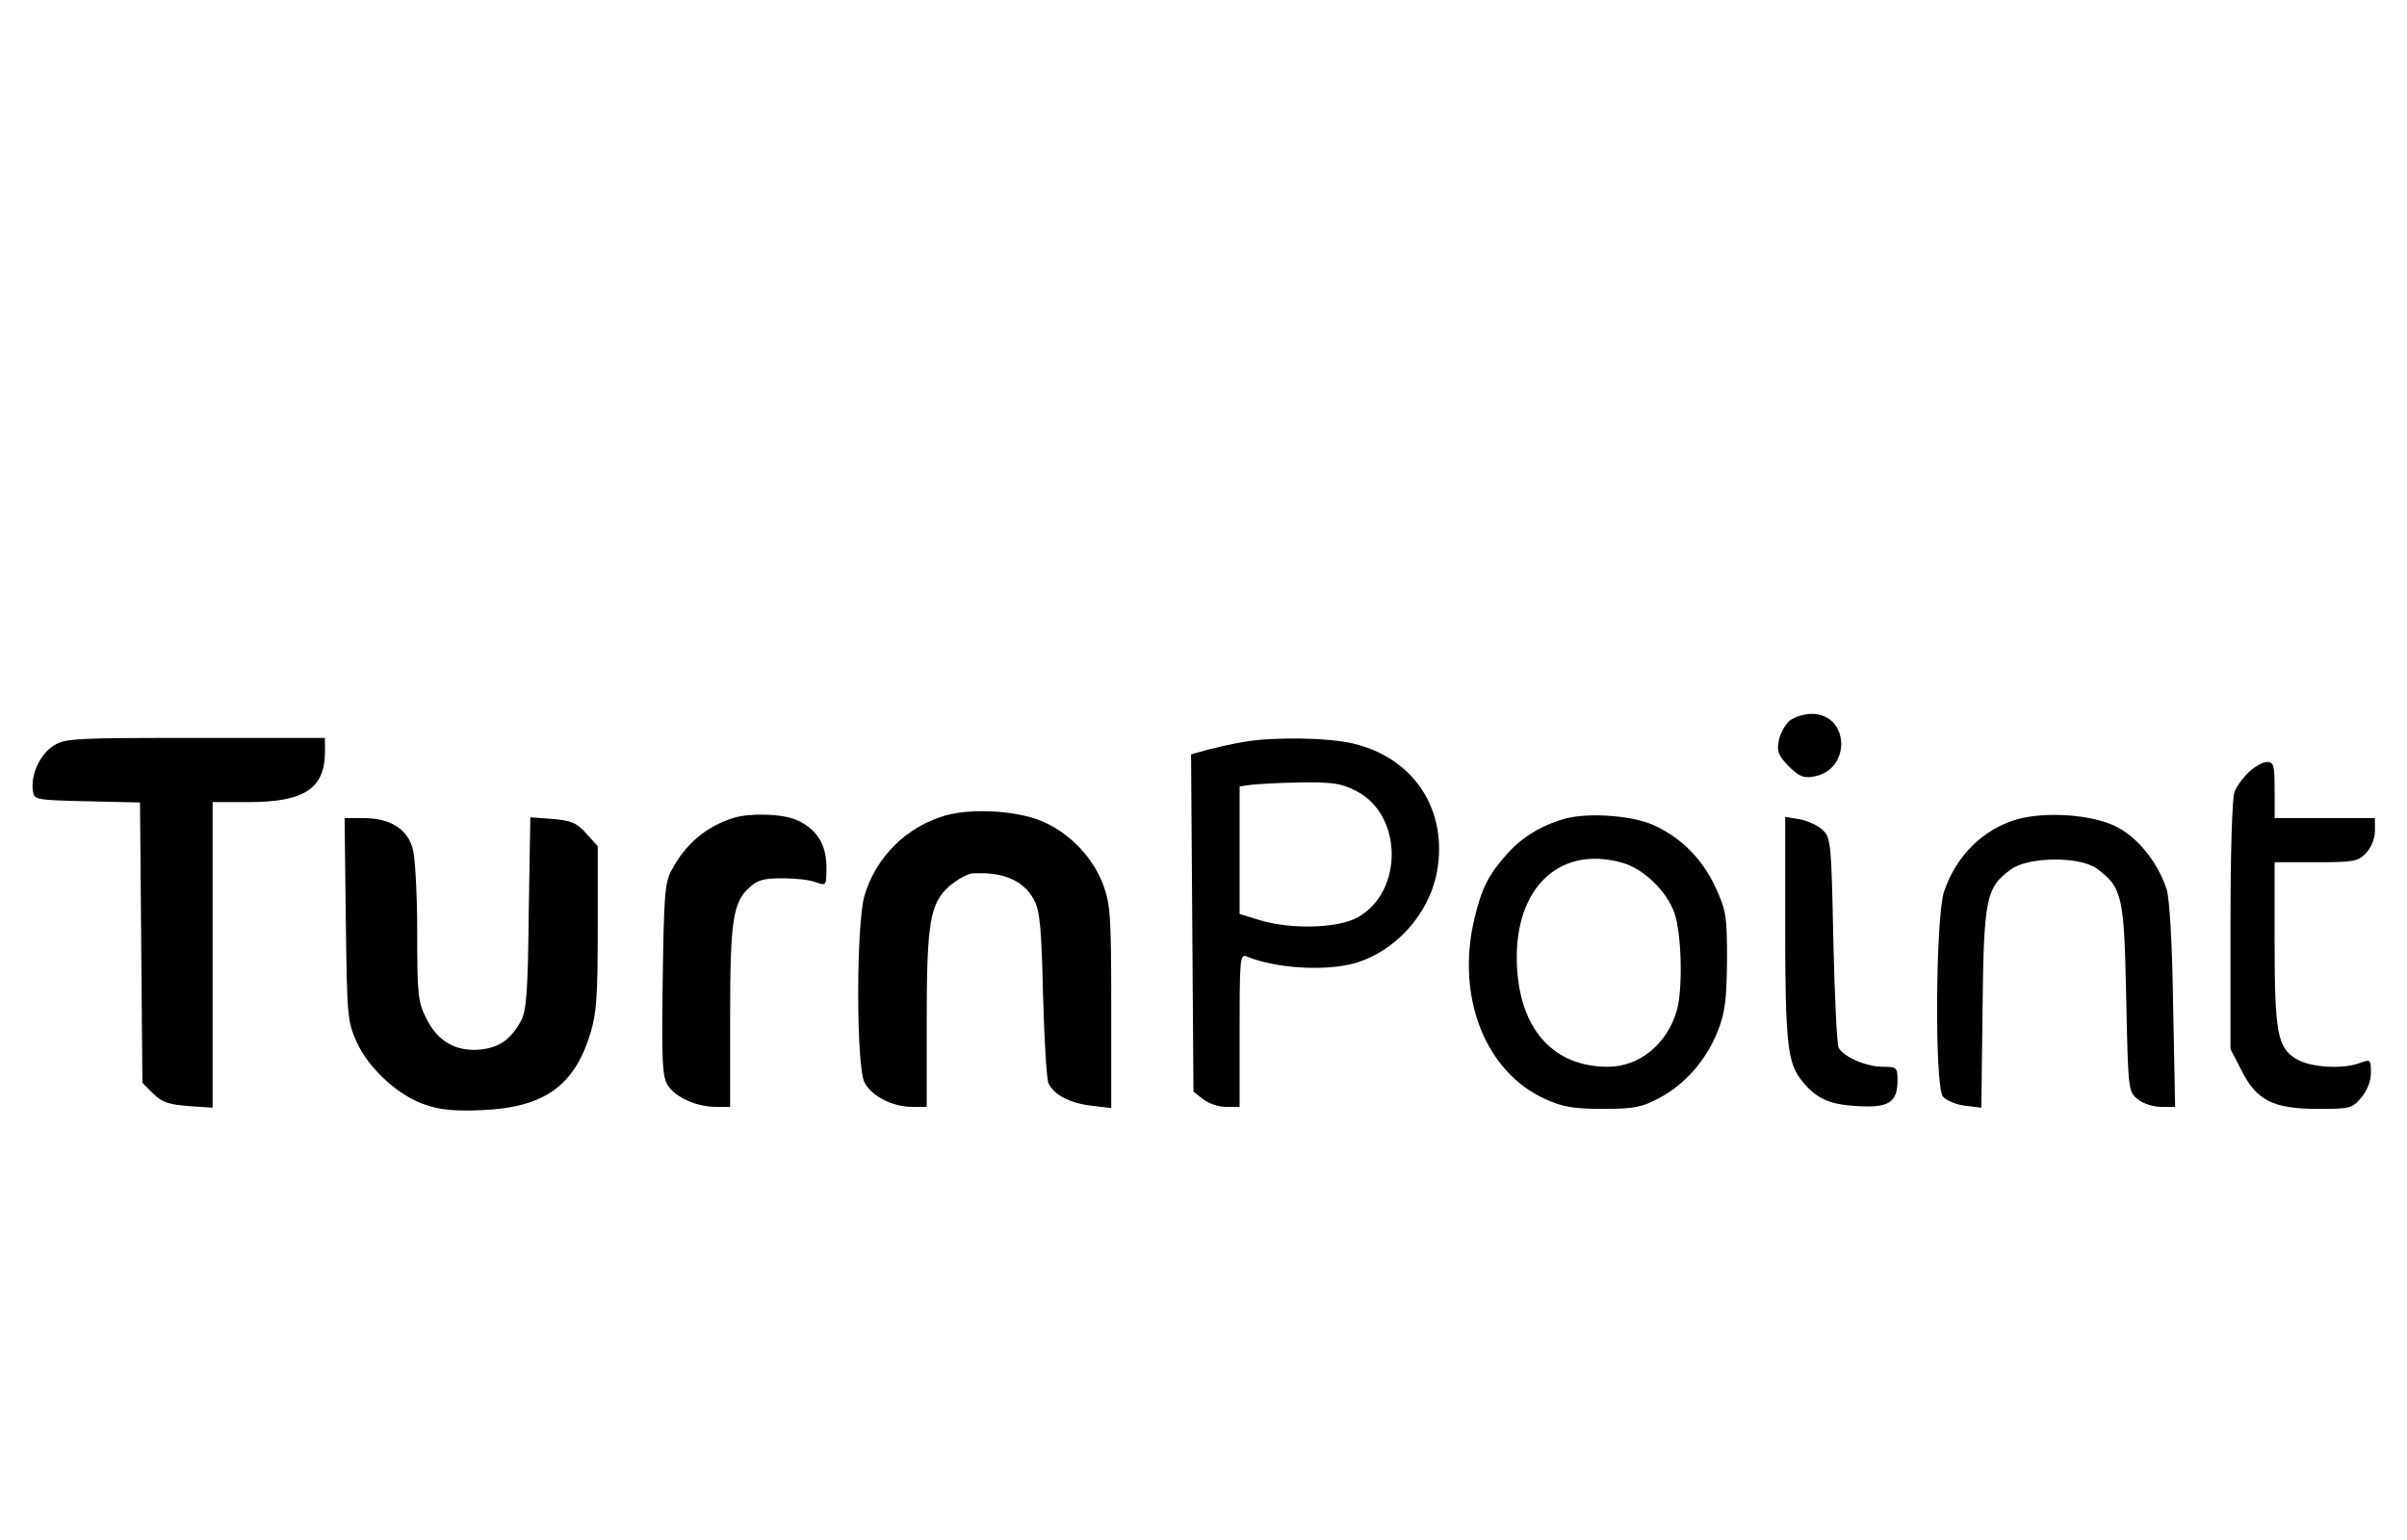 <?xml version="1.0" standalone="no"?>
<!DOCTYPE svg PUBLIC "-//W3C//DTD SVG 20010904//EN"
 "http://www.w3.org/TR/2001/REC-SVG-20010904/DTD/svg10.dtd">
<svg version="1.0" xmlns="http://www.w3.org/2000/svg"
 width="600pt" height="384pt" viewBox="0 0 600 384"
 preserveAspectRatio="xMidYMid meet">

<g transform="translate(0,384) scale(0.1,-0.1)"
fill="#000000" stroke="none">
<path d="M4461 2043 c-11 -10 -24 -32 -27 -50 -5 -27 -1 -37 25 -64 27 -26 37
-30 64 -25 93 18 87 156 -7 156 -19 0 -43 -8 -55 -17z"/>
<path d="M134 1981 c-34 -21 -58 -73 -52 -113 3 -22 6 -23 135 -26 l132 -3 3
-349 3 -350 27 -27 c22 -22 39 -27 88 -31 l60 -4 0 381 0 381 91 0 c137 0 189
34 189 125 l0 35 -322 0 c-301 0 -325 -1 -354 -19z"/>
<path d="M3100 1990 c-25 -4 -64 -13 -88 -19 l-43 -12 3 -420 3 -421 24 -19
c13 -10 38 -19 57 -19 l34 0 0 191 c0 178 1 191 18 184 72 -30 195 -37 268
-17 102 29 186 122 206 228 28 154 -57 284 -209 320 -62 15 -199 17 -273 4z
m280 -122 c117 -59 119 -251 5 -315 -49 -28 -164 -31 -243 -8 l-52 16 0 159 0
159 28 4 c15 2 70 5 122 6 81 1 103 -2 140 -21z"/>
<path d="M5606 1915 c-14 -13 -31 -36 -36 -50 -6 -15 -10 -155 -10 -334 l0
-307 28 -54 c37 -74 79 -95 190 -95 79 0 85 1 108 28 15 18 24 41 24 62 0 33
-1 34 -26 25 -43 -17 -126 -12 -161 10 -46 28 -53 67 -53 293 l0 197 103 0
c95 0 105 2 125 23 13 14 22 36 22 55 l0 32 -125 0 -125 0 0 70 c0 61 -2 70
-19 70 -10 0 -30 -11 -45 -25z"/>
<path d="M2358 1807 c-98 -28 -174 -103 -203 -200 -21 -71 -21 -426 0 -466 17
-34 70 -61 119 -61 l36 0 0 210 c0 249 8 297 56 340 19 16 45 31 57 32 77 5
128 -17 154 -65 15 -26 19 -67 23 -237 3 -113 9 -213 14 -222 13 -28 54 -49
106 -55 l50 -6 0 251 c0 229 -2 256 -20 306 -25 66 -79 124 -145 155 -61 29
-178 37 -247 18z"/>
<path d="M1830 1801 c-69 -21 -121 -65 -156 -131 -17 -31 -19 -64 -22 -273 -3
-208 -1 -242 13 -264 20 -30 72 -53 120 -53 l35 0 0 223 c0 240 7 286 47 323
21 20 37 24 84 24 32 0 69 -4 83 -10 26 -9 26 -9 26 39 0 57 -26 96 -76 117
-36 15 -113 17 -154 5z"/>
<path d="M3907 1800 c-59 -15 -111 -45 -150 -89 -46 -51 -64 -86 -82 -163 -46
-195 28 -382 178 -449 42 -19 69 -24 142 -24 79 0 97 4 141 27 64 34 117 94
146 167 18 46 22 77 23 176 0 112 -2 124 -29 183 -33 71 -86 124 -155 155 -52
23 -156 31 -214 17z m136 -111 c54 -15 112 -71 131 -126 18 -52 21 -189 6
-242 -24 -84 -93 -141 -172 -141 -132 0 -215 88 -226 240 -14 198 99 314 261
269z"/>
<path d="M5028 1797 c-84 -24 -152 -91 -182 -180 -21 -63 -24 -483 -3 -511 7
-9 31 -20 54 -23 l42 -5 3 248 c3 276 9 302 72 347 44 31 171 32 213 1 63 -47
68 -66 73 -322 5 -231 5 -234 29 -253 13 -11 39 -19 58 -19 l35 0 -5 253 c-2
151 -9 267 -16 289 -21 66 -72 130 -126 157 -60 30 -175 38 -247 18z"/>
<path d="M862 1548 c3 -242 4 -255 27 -306 30 -67 105 -135 172 -157 38 -13
74 -16 143 -13 152 7 227 60 267 189 16 51 19 92 19 265 l0 204 -28 31 c-24
27 -37 33 -85 37 l-55 4 -4 -238 c-2 -199 -6 -244 -19 -269 -26 -47 -54 -67
-101 -72 -61 -6 -107 20 -135 77 -21 41 -23 58 -23 215 0 93 -5 187 -11 208
-13 50 -57 77 -122 77 l-48 0 3 -252z"/>
<path d="M4450 1529 c0 -283 6 -335 37 -378 37 -49 70 -65 142 -69 79 -5 101
9 101 64 0 32 -2 34 -36 34 -43 0 -99 25 -111 48 -4 9 -10 131 -13 269 -5 238
-6 254 -26 273 -11 11 -37 23 -57 27 l-37 6 0 -274z"/>
</g>
</svg>
